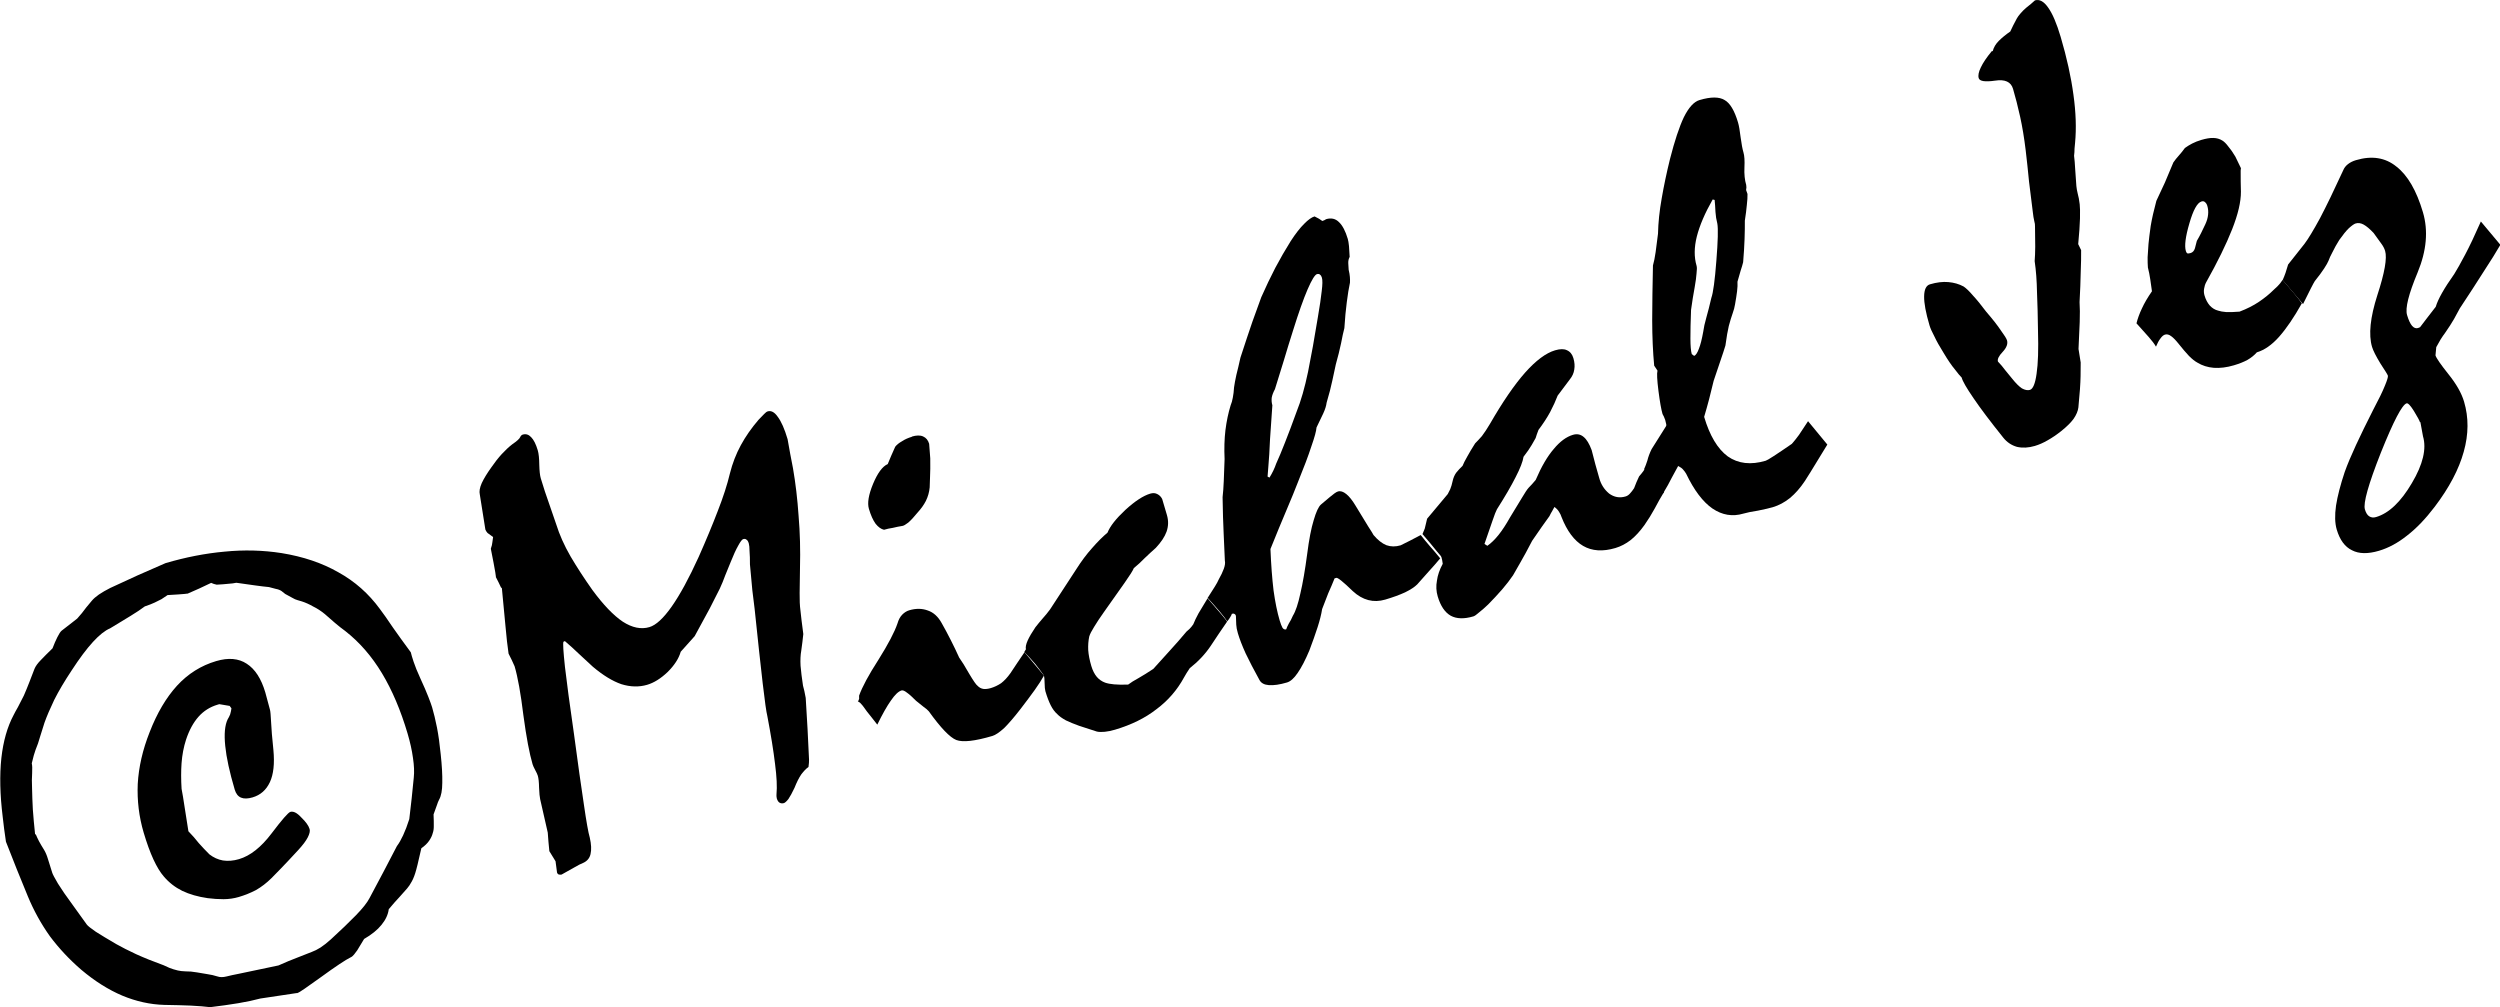 <?xml version="1.0" encoding="UTF-8" standalone="no"?>
<svg
   xmlns:dc="http://purl.org/dc/elements/1.1/"
   xmlns:cc="http://creativecommons.org/ns#"
   xmlns:rdf="http://www.w3.org/1999/02/22-rdf-syntax-ns#"
   xmlns:svg="http://www.w3.org/2000/svg"
   xmlns="http://www.w3.org/2000/svg"
   id="svg911"
   version="1.1"
   viewBox="0 0 11.381 4.585"
   height="4.585mm"
   width="11.381mm">
  <defs
     id="defs905" />
  <g
     transform="translate(-0.321,-212.953)"
     id="layer1">
    <g
       id="text944"
       style="font-style:normal;font-weight:normal;font-size:10.583px;line-height:1.25;font-family:sans-serif;letter-spacing:0px;word-spacing:0px;fill:#000000;fill-opacity:1;stroke:none;stroke-width:0.265"
       transform="rotate(-16.477)"
       aria-label="©Michal Jez">
      <path
         id="path958"
         style="font-style:normal;font-variant:normal;font-weight:normal;font-stretch:normal;font-size:2.822px;font-family:Mistral;-inkscape-font-specification:Mistral;stroke-width:0.265"
         d="m -60.08,209.017 q -0.081,-0.011 -0.165,-0.023 -0.044,-0.001 -0.102,-0.008 -0.057,-0.007 -0.128,-0.019 -0.032,-0.014 -0.083,-0.032 -0.05,-0.017 -0.114,-0.037 -0.092,-0.03 -0.172,-0.095 -0.079,-0.065 -0.145,-0.165 -0.058,-0.09 -0.094,-0.187 -0.034,-0.099 -0.045,-0.204 -0.014,-0.132 -0.025,-0.266 0.008,-0.058 0.018,-0.113 0.025,-0.15 0.07,-0.258 0.045,-0.107 0.109,-0.172 0.011,-0.012 0.029,-0.029 0.018,-0.018 0.041,-0.043 0.021,-0.025 0.041,-0.051 0.021,-0.028 0.04,-0.052 0.012,-0.015 0.039,-0.03 0.026,-0.015 0.066,-0.036 0.019,-0.025 0.036,-0.043 0.017,-0.018 0.026,-0.022 0.039,-0.015 0.084,-0.033 0.005,-0.003 0.028,-0.018 0.022,-0.017 0.059,-0.041 0.015,-0.01 0.039,-0.018 0.025,-0.008 0.058,-0.014 0.136,-0.021 0.273,-0.037 0.143,0 0.273,0.026 0.131,0.025 0.247,0.08 0.135,0.065 0.223,0.157 0.09,0.091 0.134,0.214 0.014,0.037 0.032,0.095 0.019,0.057 0.047,0.134 -0.001,0.014 0,0.045 0.001,0.032 0.008,0.081 0.008,0.055 0.011,0.091 0.003,0.036 0.003,0.051 0,0.041 -0.005,0.095 -0.005,0.052 -0.018,0.12 -0.014,0.077 -0.03,0.127 -0.015,0.05 -0.036,0.07 -0.007,0.007 -0.018,0.023 -0.011,0.015 -0.025,0.034 -0.008,0.032 -0.014,0.051 -0.005,0.018 -0.014,0.03 -0.008,0.014 -0.025,0.028 -0.017,0.014 -0.044,0.023 -0.012,0.022 -0.025,0.044 -0.012,0.022 -0.025,0.043 -0.017,0.028 -0.034,0.045 -0.017,0.017 -0.03,0.025 -0.018,0.011 -0.045,0.028 -0.026,0.015 -0.062,0.039 -0.015,0.034 -0.052,0.059 -0.036,0.025 -0.094,0.039 l -0.045,0.041 q -0.01,0.008 -0.019,0.014 -0.01,0.007 -0.019,0.008 -0.018,0.003 -0.057,0.015 -0.039,0.012 -0.098,0.033 -0.055,0.019 -0.085,0.029 -0.03,0.01 -0.039,0.01 z m -0.933,-1.028 q 0.001,0.012 0.005,0.033 0.004,0.019 0.011,0.044 0.005,0.019 0.005,0.045 0.001,0.025 0.001,0.065 0,0.011 0.011,0.055 0.012,0.044 0.036,0.11 l 0.037,0.106 q 0.004,0.011 0.03,0.043 0.026,0.03 0.074,0.081 0.029,0.03 0.073,0.069 0.045,0.039 0.106,0.084 0.01,0.008 0.022,0.019 0.014,0.011 0.033,0.022 0.012,0.007 0.033,0.014 0.022,0.006 0.048,0.019 0.021,0.011 0.043,0.021 0.022,0.01 0.041,0.023 0.015,0.011 0.04,0.012 0.025,0.001 0.055,0.004 0.101,0.008 0.186,0.015 0.052,-0.007 0.094,-0.01 0.041,-0.004 0.069,-0.006 0.019,-0.001 0.044,-0.008 0.026,-0.008 0.055,-0.022 0.084,-0.041 0.141,-0.073 0.057,-0.032 0.081,-0.057 0.096,-0.097 0.187,-0.192 0.019,-0.014 0.041,-0.039 0.023,-0.026 0.048,-0.063 0.019,-0.044 0.037,-0.087 0.018,-0.044 0.036,-0.088 0.015,-0.036 0.022,-0.087 0.008,-0.052 0.008,-0.114 0,-0.165 -0.034,-0.296 -0.034,-0.131 -0.106,-0.232 -0.017,-0.022 -0.034,-0.048 -0.017,-0.028 -0.033,-0.052 -0.019,-0.028 -0.041,-0.048 -0.021,-0.022 -0.043,-0.037 -0.005,-0.004 -0.017,-0.011 -0.011,-0.007 -0.018,-0.015 -0.018,-0.018 -0.028,-0.028 -0.008,-0.011 -0.012,-0.017 -0.008,-0.01 -0.022,-0.017 -0.012,-0.008 -0.028,-0.017 -0.025,-0.01 -0.058,-0.025 -0.033,-0.015 -0.079,-0.036 -0.015,-10e-4 -0.037,-0.006 -0.022,-0.004 -0.051,-0.011 -0.012,-0.006 -0.022,-0.015 -0.059,0.01 -0.12,0.017 0.012,0 -0.01,-0.003 -0.021,-0.004 -0.076,-0.017 -0.021,0.007 -0.032,0.01 -0.014,0.003 -0.034,0.006 -0.019,0.003 -0.048,0.004 -0.029,0.011 -0.074,0.023 -0.045,0.012 -0.106,0.028 -0.037,0.004 -0.092,0.037 -0.055,0.033 -0.13,0.097 -0.068,0.057 -0.114,0.106 -0.045,0.05 -0.072,0.087 -0.018,0.026 -0.037,0.055 -0.018,0.029 -0.037,0.052 -0.005,0.007 -0.015,0.022 -0.008,0.014 -0.019,0.032 -0.001,0.015 -0.011,0.043 -0.01,0.026 -0.021,0.07 -0.011,0.04 -0.023,0.09 -0.011,0.05 -0.022,0.11 z m 1.017,-0.298 -0.005,-0.014 -0.043,-0.021 h -0.008 q -0.054,0 -0.099,0.028 -0.045,0.028 -0.084,0.084 -0.03,0.044 -0.05,0.097 -0.019,0.051 -0.033,0.112 -0.003,0.032 -0.01,0.081 -0.007,0.05 -0.015,0.113 0.017,0.032 0.03,0.065 0.015,0.032 0.032,0.063 0.021,0.029 0.051,0.044 0.032,0.015 0.072,0.015 0.08,0 0.175,-0.07 0.095,-0.07 0.11,-0.07 0.022,0 0.041,0.039 0.021,0.037 0.021,0.061 0,0.014 -0.019,0.034 -0.018,0.019 -0.058,0.043 -0.062,0.037 -0.101,0.059 -0.039,0.022 -0.052,0.029 -0.041,0.022 -0.083,0.032 -0.041,0.008 -0.084,0.008 -0.034,0 -0.069,-0.01 -0.034,-0.01 -0.068,-0.025 -0.061,-0.028 -0.102,-0.065 -0.04,-0.037 -0.062,-0.087 -0.015,-0.033 -0.023,-0.087 -0.008,-0.055 -0.008,-0.13 0,-0.112 0.037,-0.22 0.039,-0.109 0.119,-0.211 0.085,-0.11 0.179,-0.167 0.095,-0.057 0.203,-0.057 0.087,0 0.13,0.051 0.044,0.051 0.044,0.149 0,0.014 -0.001,0.041 -0.001,0.028 -0.001,0.041 0,0.01 -0.011,0.055 -0.011,0.044 -0.026,0.125 -0.018,0.092 -0.057,0.136 -0.039,0.044 -0.095,0.044 -0.034,0 -0.051,-0.014 -0.017,-0.014 -0.017,-0.043 0,-0.124 0.015,-0.203 0.015,-0.08 0.045,-0.113 0.008,-0.007 0.017,-0.018 0.008,-0.012 0.015,-0.028 z" />
      <path
         id="path960"
         style="font-style:normal;font-variant:normal;font-weight:normal;font-stretch:normal;font-size:2.822px;font-family:Mistral;-inkscape-font-specification:Mistral;stroke-width:0.265"
         d="m -58.663,207.514 q -0.004,-0.028 -0.01,-0.058 0,0.012 0.004,-0.019 0.004,-0.032 0.011,-0.109 0.011,-0.015 0.015,-0.026 0.005,-0.012 0.01,-0.022 -0.012,-0.015 -0.019,-0.025 -0.005,-0.011 -0.005,-0.018 0.011,-0.084 0.021,-0.16 0.001,-0.021 0.023,-0.047 0.023,-0.026 0.063,-0.057 0.032,-0.026 0.062,-0.044 0.03,-0.018 0.058,-0.029 0.037,-0.012 0.044,-0.021 0.007,-0.008 0.015,-0.008 0.022,0 0.033,0.022 0.012,0.022 0.012,0.066 0,0.023 -0.012,0.065 -0.011,0.041 -0.011,0.061 0,0.008 0.001,0.063 0.003,0.055 0.007,0.158 0.001,0.074 0.021,0.158 0.021,0.084 0.052,0.175 0.043,0.119 0.092,0.178 0.05,0.058 0.109,0.058 0.047,0 0.124,-0.061 0.077,-0.061 0.182,-0.182 0.08,-0.094 0.142,-0.175 0.063,-0.081 0.102,-0.149 0.036,-0.061 0.084,-0.109 0.048,-0.048 0.11,-0.088 0.019,-0.011 0.032,-0.018 0.012,-0.007 0.019,-0.007 0.025,0 0.037,0.037 0.014,0.037 0.014,0.11 -0.008,0.068 -0.014,0.134 -0.012,0.103 -0.037,0.215 -0.023,0.112 -0.062,0.232 -0.019,0.061 -0.033,0.106 -0.014,0.045 -0.019,0.077 -0.003,0.018 -0.008,0.045 -0.004,0.026 -0.01,0.062 -0.014,0.034 -0.03,0.069 -0.014,0.028 -0.023,0.066 -0.008,0.039 -0.015,0.09 0,0.01 -0.001,0.025 -0.001,0.015 -0.003,0.032 -0.032,0.141 -0.065,0.273 -0.003,0.012 -0.012,0.032 -0.018,0.006 -0.041,0.023 -0.022,0.018 -0.047,0.05 -0.025,0.028 -0.041,0.041 -0.017,0.012 -0.025,0.012 -0.011,0 -0.018,-0.007 -0.007,-0.007 -0.007,-0.023 0.001,-0.011 0.004,-0.018 0.019,-0.047 0.033,-0.135 0.015,-0.088 0.028,-0.218 0.001,-0.028 0.022,-0.149 0.021,-0.121 0.061,-0.336 0.005,-0.034 0.014,-0.084 0.01,-0.051 0.023,-0.116 0.01,-0.033 0.015,-0.057 0.007,-0.025 0.007,-0.036 0,-0.014 -0.005,-0.019 -0.004,-0.007 -0.014,-0.007 -0.008,0 -0.03,0.022 -0.022,0.021 -0.055,0.063 -0.019,0.023 -0.04,0.05 -0.019,0.026 -0.041,0.051 -0.037,0.039 -0.069,0.073 l -0.102,0.102 q -0.014,0.008 -0.034,0.021 -0.019,0.012 -0.047,0.029 -0.026,0.041 -0.084,0.072 -0.057,0.029 -0.105,0.029 -0.058,0 -0.112,-0.036 -0.052,-0.037 -0.102,-0.113 -0.022,-0.037 -0.044,-0.074 -0.021,-0.037 -0.045,-0.074 l -0.007,10e-4 q -0.007,0.008 -0.026,0.112 -0.018,0.103 -0.047,0.303 -0.032,0.205 -0.048,0.322 -0.017,0.117 -0.017,0.152 -0.003,0.047 -0.018,0.073 -0.014,0.025 -0.044,0.029 -0.015,0.001 -0.043,0.008 -0.028,0.006 -0.066,0.015 -0.007,-0.001 -0.012,-0.004 -0.005,-0.004 -0.005,-0.011 l 0.008,-0.051 -0.014,-0.052 q 0.008,-0.043 0.017,-0.083 0.005,-0.083 0.01,-0.156 0.001,-0.015 0.01,-0.051 0.01,-0.036 0.01,-0.054 0,-0.01 -0.004,-0.028 -0.004,-0.019 -0.004,-0.029 0,-0.076 0.023,-0.225 0.025,-0.149 0.025,-0.226 -0.004,-0.032 -0.01,-0.063 0.007,-0.05 0.022,-0.124 0.015,-0.074 0.034,-0.174 z" />
      <path
         id="path962"
         style="font-style:normal;font-variant:normal;font-weight:normal;font-stretch:normal;font-size:2.822px;font-family:Mistral;-inkscape-font-specification:Mistral;stroke-width:0.265"
         d="m -57.252,208.469 0.008,-0.01 0.004,-0.014 q 0.037,-0.051 0.131,-0.132 0.094,-0.083 0.13,-0.134 0.014,-0.022 0.032,-0.032 0.018,-0.01 0.036,-0.01 0.048,0 0.081,0.025 0.033,0.023 0.044,0.072 0.01,0.043 0.018,0.087 0.008,0.043 0.014,0.087 0.01,0.028 0.023,0.084 0.014,0.055 0.021,0.063 0.007,0.014 0.021,0.021 0.014,0.006 0.034,0.006 0.025,0 0.051,-0.008 0.026,-0.01 0.054,-0.032 0.021,-0.018 0.043,-0.036 0.023,-0.019 0.045,-0.037 l 0.055,0.127 q -0.022,0.022 -0.059,0.051 -0.036,0.028 -0.087,0.065 -0.057,0.041 -0.096,0.062 -0.04,0.019 -0.061,0.019 -0.125,0 -0.163,-0.029 -0.037,-0.029 -0.083,-0.161 -0.005,-0.011 -0.017,-0.026 -0.011,-0.015 -0.025,-0.036 -0.017,-0.032 -0.029,-0.047 -0.012,-0.017 -0.021,-0.017 -0.022,0 -0.059,0.03 -0.037,0.029 -0.091,0.088 -0.007,-0.018 -0.017,-0.043 -0.011,-0.025 -0.022,-0.058 -0.003,-0.008 -0.007,-0.015 -0.004,-0.007 -0.01,-0.011 z m 0.576,-1.087 q 0.034,0 0.05,0.014 0.017,0.014 0.017,0.04 -0.008,0.039 -0.014,0.065 -0.014,0.05 -0.025,0.081 -0.01,0.032 -0.015,0.045 -0.012,0.03 -0.034,0.054 -0.021,0.022 -0.051,0.04 -0.032,0.022 -0.054,0.032 -0.021,0.008 -0.029,0.007 -0.023,-0.003 -0.045,-0.004 -0.021,-0.003 -0.041,-0.003 -0.018,-0.01 -0.029,-0.037 -0.01,-0.028 -0.01,-0.074 0,-0.041 0.05,-0.103 0.051,-0.063 0.09,-0.068 0.023,-0.029 0.055,-0.066 0.014,-0.01 0.036,-0.015 0.022,-0.007 0.051,-0.007 z" />
      <path
         id="path964"
         style="font-style:normal;font-variant:normal;font-weight:normal;font-stretch:normal;font-size:2.822px;font-family:Mistral;-inkscape-font-specification:Mistral;stroke-width:0.265"
         d="m -56.464,208.469 0.012,-0.011 q 0.001,-0.015 0.019,-0.036 0.018,-0.021 0.051,-0.048 0.021,-0.015 0.043,-0.029 0.023,-0.014 0.044,-0.03 0.087,-0.074 0.168,-0.143 0.047,-0.041 0.094,-0.07 0.047,-0.03 0.088,-0.048 0.029,-0.037 0.107,-0.076 0.08,-0.039 0.13,-0.039 0.019,0 0.03,0.011 0.012,0.011 0.015,0.028 v 0.076 q 0,0.04 -0.023,0.072 -0.022,0.03 -0.068,0.057 -0.03,0.014 -0.061,0.03 -0.03,0.017 -0.061,0.03 -0.011,0.014 -0.059,0.052 -0.047,0.037 -0.128,0.101 -0.037,0.029 -0.062,0.052 -0.025,0.022 -0.034,0.036 -0.014,0.026 -0.022,0.058 -0.007,0.032 -0.007,0.073 0,0.032 0.01,0.055 0.01,0.022 0.029,0.036 0.014,0.01 0.037,0.019 0.025,0.01 0.061,0.019 0.021,-0.008 0.054,-0.015 0.034,-0.008 0.076,-0.021 0.047,-0.028 0.095,-0.058 0.05,-0.03 0.098,-0.062 0.007,-0.004 0.017,-0.008 0.011,-0.006 0.022,-0.015 0.014,-0.018 0.037,-0.041 0.025,-0.023 0.059,-0.054 0.055,0.12 0.055,0.127 -0.051,0.041 -0.103,0.085 -0.052,0.043 -0.12,0.07 -0.022,0.018 -0.037,0.033 -0.069,0.069 -0.161,0.103 -0.091,0.036 -0.208,0.036 -0.026,0 -0.047,-0.004 -0.021,-0.004 -0.034,-0.011 -0.041,-0.028 -0.07,-0.048 -0.03,-0.022 -0.051,-0.041 -0.021,-0.021 -0.03,-0.039 -0.012,-0.019 -0.017,-0.047 -0.005,-0.028 -0.005,-0.068 0,-0.011 0.007,-0.036 0.007,-0.025 0.007,-0.034 -0.01,-0.03 -0.023,-0.062 -0.014,-0.032 -0.032,-0.065 z" />
      <path
         id="path966"
         style="font-style:normal;font-variant:normal;font-weight:normal;font-stretch:normal;font-size:2.822px;font-family:Mistral;-inkscape-font-specification:Mistral;stroke-width:0.265"
         d="m -55.593,208.469 q 0.03,-0.026 0.047,-0.041 0.017,-0.015 0.026,-0.026 0.022,-0.021 0.036,-0.04 0.014,-0.019 0.015,-0.034 0.012,-0.047 0.029,-0.117 0.017,-0.07 0.043,-0.163 0.012,-0.028 0.026,-0.069 0.015,-0.043 0.032,-0.095 0.017,-0.069 0.041,-0.125 0.025,-0.057 0.055,-0.102 0.01,-0.012 0.019,-0.03 0.01,-0.019 0.019,-0.044 0.01,-0.022 0.026,-0.051 0.018,-0.03 0.04,-0.07 0.057,-0.083 0.099,-0.142 0.043,-0.059 0.07,-0.095 0.05,-0.059 0.099,-0.11 0.051,-0.052 0.102,-0.097 0.047,-0.04 0.081,-0.058 0.034,-0.019 0.055,-0.019 0.019,0.017 0.028,0.03 0.01,0 0.019,-0.003 0.036,0 0.052,0.029 0.017,0.029 0.017,0.085 0,0.012 -0.004,0.033 -0.004,0.019 -0.011,0.048 -0.01,0.01 -0.014,0.025 -0.004,0.015 -0.007,0.03 -0.001,0.019 -0.004,0.033 -0.003,0.014 -0.007,0.025 -0.018,0.033 -0.039,0.081 -0.021,0.047 -0.044,0.11 -0.014,0.023 -0.034,0.062 -0.021,0.039 -0.05,0.085 -0.014,0.026 -0.036,0.066 -0.021,0.039 -0.054,0.09 -0.008,0.019 -0.029,0.043 -0.019,0.022 -0.047,0.052 -0.008,0.022 -0.047,0.076 -0.037,0.054 -0.105,0.139 -0.033,0.043 -0.085,0.106 -0.052,0.063 -0.121,0.15 -0.026,0.103 -0.04,0.185 -0.012,0.08 -0.012,0.139 0,0.023 0.003,0.036 0.004,0.011 0.014,0.011 0.007,-0.01 0.019,-0.022 0.014,-0.012 0.028,-0.029 0.026,-0.023 0.061,-0.087 0.036,-0.063 0.081,-0.164 0.04,-0.091 0.072,-0.139 0.032,-0.05 0.052,-0.059 l 0.048,-0.021 q 0.014,-0.006 0.025,-0.01 0.011,-0.004 0.018,-0.004 0.018,0 0.033,0.022 0.015,0.022 0.025,0.061 0.018,0.07 0.029,0.109 0.011,0.037 0.012,0.044 0.018,0.041 0.043,0.061 0.026,0.019 0.062,0.019 0.043,-0.007 0.101,-0.019 0.011,0.028 0.025,0.059 0.015,0.032 0.03,0.068 -0.033,0.022 -0.068,0.043 -0.033,0.021 -0.066,0.041 -0.022,0.012 -0.063,0.019 -0.041,0.006 -0.096,0.006 -0.084,0 -0.131,-0.079 -0.045,-0.08 -0.055,-0.079 h -0.008 q -0.022,0.028 -0.047,0.057 -0.023,0.029 -0.047,0.061 -0.015,0.032 -0.043,0.073 -0.028,0.041 -0.066,0.091 -0.045,0.055 -0.08,0.083 -0.034,0.028 -0.059,0.028 -0.052,0 -0.083,-0.012 -0.029,-0.011 -0.034,-0.034 -0.017,-0.077 -0.026,-0.134 -0.008,-0.058 -0.008,-0.098 0,-0.012 0.001,-0.022 0.001,-0.01 0.003,-0.018 0.004,-0.018 0.01,-0.039 0,-0.007 -0.004,-0.01 -0.003,-0.004 -0.011,-0.004 -0.004,0.006 -0.011,0.012 -0.007,0.007 -0.019,0.015 -0.005,-0.018 -0.019,-0.05 -0.014,-0.032 -0.036,-0.077 z m 0.896,-1.273 q -0.015,0 -0.061,0.055 -0.045,0.054 -0.116,0.16 -0.04,0.059 -0.079,0.119 -0.039,0.058 -0.076,0.114 -0.017,0.017 -0.025,0.033 -0.007,0.017 -0.007,0.034 -0.028,0.077 -0.054,0.145 -0.025,0.073 -0.041,0.113 -0.015,0.04 -0.018,0.047 l 0.007,0.007 q 0.028,-0.025 0.047,-0.052 0.028,-0.032 0.066,-0.081 0.04,-0.051 0.09,-0.119 0.05,-0.063 0.102,-0.16 0.052,-0.098 0.113,-0.225 0.034,-0.069 0.051,-0.11 0.018,-0.041 0.018,-0.058 0,-0.01 -0.004,-0.015 -0.003,-0.007 -0.014,-0.007 z" />
      <path
         id="path968"
         style="font-style:normal;font-variant:normal;font-weight:normal;font-stretch:normal;font-size:2.822px;font-family:Mistral;-inkscape-font-specification:Mistral;stroke-width:0.265"
         d="m -54.535,208.408 0.125,-0.083 q 0.007,-0.007 0.017,-0.018 0.01,-0.012 0.022,-0.034 0.01,-0.018 0.025,-0.03 0.017,-0.012 0.037,-0.022 0.011,-0.014 0.032,-0.034 0.021,-0.021 0.052,-0.048 0.015,-0.008 0.039,-0.023 0.023,-0.017 0.051,-0.043 0.125,-0.119 0.219,-0.178 0.095,-0.059 0.16,-0.059 0.036,0 0.052,0.015 0.018,0.015 0.018,0.043 0,0.029 -0.011,0.051 -0.01,0.022 -0.032,0.037 -0.034,0.025 -0.074,0.055 -0.022,0.029 -0.054,0.062 -0.032,0.032 -0.074,0.063 -0.014,0.018 -0.023,0.032 -0.007,0.007 -0.026,0.025 -0.019,0.018 -0.051,0.041 -0.014,0.03 -0.061,0.079 -0.045,0.048 -0.123,0.116 -0.01,0.01 -0.034,0.044 -0.025,0.035 -0.065,0.091 l 0.01,0.012 q 0.03,-0.01 0.063,-0.033 0.033,-0.023 0.073,-0.062 0.047,-0.043 0.076,-0.069 0.03,-0.028 0.043,-0.036 0.01,-0.006 0.019,-0.011 0.01,-0.006 0.022,-0.014 0.063,-0.076 0.119,-0.112 0.055,-0.037 0.102,-0.037 0.029,0 0.044,0.023 0.015,0.022 0.018,0.068 -0.003,0.069 -0.003,0.132 -0.001,0.044 0.023,0.08 0.026,0.034 0.068,0.034 0.012,0 0.023,-0.007 0.012,-0.007 0.025,-0.018 0.01,-0.012 0.018,-0.023 0.01,-0.011 0.019,-0.022 0.005,-0.003 0.015,-0.01 0.011,-0.007 0.021,-0.017 0.019,0.041 0.032,0.073 0.014,0.03 0.021,0.054 -0.032,0.029 -0.063,0.061 -0.03,0.03 -0.065,0.058 -0.041,0.032 -0.08,0.048 -0.039,0.015 -0.077,0.015 -0.09,0 -0.138,-0.051 -0.048,-0.051 -0.057,-0.154 0,-0.012 -0.004,-0.025 -0.003,-0.014 -0.014,-0.028 -0.007,0.007 -0.015,0.015 -0.008,0.007 -0.019,0.019 -0.018,0.014 -0.045,0.035 -0.026,0.021 -0.062,0.05 -0.048,0.05 -0.081,0.081 -0.033,0.032 -0.047,0.045 -0.028,0.023 -0.065,0.047 -0.036,0.023 -0.081,0.048 -0.029,0.015 -0.05,0.023 -0.021,0.01 -0.03,0.01 -0.066,0 -0.098,-0.032 -0.032,-0.033 -0.032,-0.101 0,-0.037 0.017,-0.07 0.015,-0.034 0.047,-0.066 0.003,-0.018 0.003,-0.029 0,-0.007 -0.004,-0.014 -0.003,-0.008 -0.008,-0.018 -0.008,-0.019 -0.018,-0.043 -0.011,-0.025 -0.023,-0.052 0.005,-0.006 0.017,-0.021 0.01,-0.017 0.023,-0.04 z" />
      <path
         id="path970"
         style="font-style:normal;font-variant:normal;font-weight:normal;font-stretch:normal;font-size:2.822px;font-family:Mistral;-inkscape-font-specification:Mistral;stroke-width:0.265"
         d="m -53.52,208.469 q 0.012,-0.014 0.025,-0.033 0.012,-0.021 0.033,-0.044 l 0.091,-0.08 q 0.005,-0.004 0.005,-0.011 0.001,-0.007 0.001,-0.019 -0.001,-0.018 -0.004,-0.029 0,-0.032 0.012,-0.106 0.012,-0.074 0.022,-0.09 l -0.008,-0.026 q 0.018,-0.092 0.05,-0.201 0.033,-0.11 0.074,-0.238 0.014,-0.022 0.029,-0.055 0.015,-0.035 0.034,-0.077 0.023,-0.072 0.062,-0.15 0.039,-0.079 0.087,-0.161 0.065,-0.109 0.114,-0.164 0.051,-0.055 0.091,-0.055 0.08,0 0.109,0.032 0.03,0.03 0.03,0.116 0,0.022 -0.008,0.069 -0.007,0.045 -0.007,0.069 0,0.023 -0.015,0.066 -0.015,0.043 -0.015,0.079 -0.001,0.011 -0.007,0.022 l 0.001,0.019 q -0.005,0.019 -0.017,0.047 -0.011,0.028 -0.029,0.066 -0.01,0.035 -0.025,0.08 -0.015,0.045 -0.036,0.099 -0.008,0.014 -0.022,0.034 -0.012,0.019 -0.028,0.044 -0.004,0.018 -0.014,0.041 -0.01,0.023 -0.026,0.055 -0.008,0.017 -0.022,0.036 -0.014,0.019 -0.033,0.05 -0.008,0.014 -0.018,0.034 -0.01,0.021 -0.022,0.047 -0.015,0.023 -0.04,0.058 -0.025,0.035 -0.057,0.081 -0.043,0.076 -0.088,0.145 0,0.134 0.052,0.203 0.054,0.068 0.16,0.068 0.007,0 0.041,-0.01 0.034,-0.01 0.095,-0.03 0.018,-0.011 0.043,-0.03 0.025,-0.021 0.057,-0.048 l 0.054,0.127 q -0.036,0.032 -0.072,0.065 -0.036,0.033 -0.073,0.065 -0.043,0.036 -0.087,0.055 -0.044,0.018 -0.087,0.018 -0.022,0 -0.068,-0.004 -0.045,-0.006 -0.069,-0.006 -0.077,0 -0.128,-0.062 -0.05,-0.062 -0.07,-0.186 -0.003,-0.012 -0.008,-0.022 -0.004,-0.01 -0.017,-0.022 -0.018,0.018 -0.043,0.043 -0.023,0.025 -0.058,0.057 z m 0.657,-1.082 -0.01,-0.006 q -0.077,0.074 -0.117,0.141 -0.039,0.066 -0.039,0.128 0,0.01 -0.01,0.033 -0.008,0.022 -0.026,0.058 -0.022,0.043 -0.045,0.094 -0.026,0.077 -0.04,0.125 -0.014,0.048 -0.014,0.069 l 0.008,0.011 q 0.012,-0.001 0.03,-0.025 0.018,-0.023 0.041,-0.069 0.011,-0.025 0.032,-0.058 0.021,-0.033 0.047,-0.079 0.022,-0.03 0.07,-0.156 0.048,-0.125 0.052,-0.16 0.001,-0.028 0.007,-0.054 0.007,-0.028 0.012,-0.054 z" />
      <path
         id="path972"
         style="font-style:normal;font-variant:normal;font-weight:normal;font-stretch:normal;font-size:2.822px;font-family:Mistral;-inkscape-font-specification:Mistral;stroke-width:0.265"
         d="m -51.459,207.095 q 0.014,-0.023 0.04,-0.037 0.028,-0.015 0.062,-0.026 0.018,-0.021 0.045,-0.048 0.008,-0.008 0.022,-0.017 0.015,-0.01 0.033,-0.018 0.028,-0.011 0.048,-0.021 0.032,0 0.048,0.048 0.017,0.048 0.017,0.145 0,0.147 -0.019,0.269 -0.018,0.12 -0.055,0.212 -0.004,0.011 -0.01,0.025 -0.004,0.014 -0.011,0.03 -0.004,0.025 -0.012,0.058 -0.007,0.033 -0.017,0.077 -0.003,0.015 -0.004,0.036 0,0.019 -0.005,0.048 -0.003,0.018 -0.017,0.062 -0.014,0.043 -0.041,0.11 l 0.005,0.03 q -0.011,0.039 -0.03,0.095 -0.018,0.057 -0.044,0.13 -0.008,0.036 -0.025,0.087 -0.017,0.05 -0.04,0.116 -0.004,0.036 -0.008,0.062 -0.003,0.011 -0.018,0.059 -0.015,0.048 -0.05,0.134 -0.01,0.023 -0.036,0.044 -0.025,0.019 -0.069,0.037 -0.037,0.015 -0.072,0.023 -0.033,0.008 -0.063,0.008 -0.045,0 -0.079,-0.019 -0.033,-0.021 -0.048,-0.058 -0.054,-0.132 -0.079,-0.211 -0.026,-0.08 -0.025,-0.105 -0.007,-0.012 -0.019,-0.044 -0.014,-0.032 -0.028,-0.087 -0.014,-0.05 -0.019,-0.084 -0.007,-0.034 -0.007,-0.054 0,-0.09 0.014,-0.134 0.014,-0.045 0.041,-0.045 0.048,0 0.083,0.014 0.036,0.014 0.061,0.039 0.014,0.017 0.029,0.051 0.017,0.034 0.037,0.088 0.028,0.062 0.04,0.101 0.014,0.039 0.014,0.051 0,0.025 -0.034,0.045 -0.033,0.019 -0.033,0.036 0.012,0.023 0.021,0.048 0.01,0.025 0.019,0.045 0.015,0.037 0.03,0.055 0.017,0.017 0.033,0.017 0.022,0 0.05,-0.062 0.029,-0.062 0.062,-0.187 0.026,-0.092 0.045,-0.168 0.021,-0.076 0.03,-0.139 0.01,-0.026 0.021,-0.062 0.011,-0.037 0.025,-0.088 0.004,-0.011 0.004,-0.026 0.001,-0.017 0.005,-0.039 0.011,-0.069 0.023,-0.139 0.014,-0.072 0.026,-0.142 0.014,-0.083 0.019,-0.153 0.005,-0.072 0.005,-0.131 0,-0.05 -0.068,-0.059 -0.068,-0.01 -0.068,-0.032 0,-0.019 0.023,-0.044 0.023,-0.026 0.069,-0.057 z" />
      <path
         id="path974"
         style="font-style:normal;font-variant:normal;font-weight:normal;font-stretch:normal;font-size:2.822px;font-family:Mistral;-inkscape-font-specification:Mistral;stroke-width:0.265"
         d="m -51.183,208.469 q 0.017,-0.029 0.043,-0.058 0.026,-0.03 0.066,-0.062 0.004,-0.028 0.008,-0.054 0.004,-0.028 0.005,-0.055 0.004,-0.019 0.012,-0.045 0.01,-0.026 0.021,-0.057 0.012,-0.03 0.033,-0.076 0.022,-0.045 0.057,-0.102 0.029,-0.032 0.061,-0.069 0.032,-0.039 0.063,-0.077 0.015,-0.012 0.033,-0.023 0.018,-0.011 0.036,-0.025 0.017,-0.006 0.037,-0.01 0.021,-0.004 0.045,-0.004 0.034,0 0.055,0.007 0.022,0.007 0.036,0.023 0.01,0.011 0.018,0.033 0.01,0.022 0.018,0.054 0.004,0.028 0.01,0.061 0,-0.008 -0.005,0.007 -0.004,0.015 -0.014,0.048 l -0.012,0.044 q -0.019,0.066 -0.087,0.153 -0.068,0.087 -0.182,0.198 -0.01,0.01 -0.017,0.025 -0.007,0.014 -0.007,0.03 0,0.029 0.01,0.051 0.011,0.022 0.03,0.033 0.011,0.008 0.034,0.017 0.025,0.008 0.058,0.015 0.054,-0.004 0.098,-0.018 0.044,-0.014 0.079,-0.033 0.007,-0.004 0.022,-0.011 0.015,-0.008 0.03,-0.021 0.018,0.04 0.032,0.072 0.014,0.032 0.022,0.055 -0.079,0.077 -0.143,0.117 -0.063,0.039 -0.117,0.039 -0.022,0.014 -0.051,0.021 -0.028,0.006 -0.066,0.006 -0.051,0 -0.091,-0.015 -0.039,-0.015 -0.065,-0.044 -0.014,-0.014 -0.028,-0.04 -0.014,-0.028 -0.029,-0.065 -0.012,-0.03 -0.023,-0.044 -0.011,-0.015 -0.025,-0.015 -0.011,0 -0.025,0.011 -0.014,0.01 -0.03,0.03 -0.005,-0.021 -0.019,-0.051 -0.014,-0.03 -0.036,-0.076 z m 0.441,-0.448 q -0.03,0 -0.081,0.08 -0.051,0.079 -0.051,0.116 0,0.008 0.003,0.012 0.004,0.003 0.015,0.003 0.015,0 0.025,-0.015 0.01,-0.017 0.018,-0.03 0.015,-0.014 0.029,-0.029 0.015,-0.017 0.029,-0.032 0.017,-0.019 0.025,-0.039 0.008,-0.019 0.008,-0.039 0,-0.012 -0.005,-0.019 -0.004,-0.008 -0.014,-0.008 z" />
      <path
         id="path976"
         style="font-style:normal;font-variant:normal;font-weight:normal;font-stretch:normal;font-size:2.822px;font-family:Mistral;-inkscape-font-specification:Mistral;stroke-width:0.265"
         d="m -50.489,208.469 q 0.012,-0.014 0.022,-0.028 0.01,-0.015 0.022,-0.033 l 0.098,-0.069 q 0.034,-0.025 0.101,-0.092 0.066,-0.068 0.163,-0.179 0.011,-0.014 0.029,-0.021 0.018,-0.007 0.04,-0.007 0.113,0 0.168,0.08 0.057,0.079 0.057,0.234 0,0.131 -0.101,0.256 -0.101,0.124 -0.101,0.172 0,0.036 0.008,0.054 0.008,0.017 0.023,0.017 l 0.01,-0.001 q 0.018,-0.014 0.041,-0.03 0.023,-0.017 0.054,-0.039 0.029,-0.045 0.123,-0.119 0.025,-0.022 0.072,-0.07 0.047,-0.048 0.112,-0.125 l 0.055,0.127 q -0.041,0.039 -0.107,0.095 -0.065,0.057 -0.152,0.13 -0.015,0.015 -0.039,0.039 -0.023,0.022 -0.058,0.05 -0.011,0.008 -0.026,0.021 -0.015,0.014 -0.03,0.029 -0.007,0.017 -0.014,0.035 0,0.019 0.032,0.098 0.033,0.08 0.033,0.141 0,0.113 -0.066,0.218 -0.066,0.106 -0.198,0.203 -0.083,0.061 -0.158,0.09 -0.074,0.03 -0.142,0.03 -0.079,0 -0.117,-0.037 -0.04,-0.036 -0.04,-0.11 0,-0.045 0.028,-0.106 0.028,-0.059 0.081,-0.135 0.033,-0.045 0.084,-0.103 0.051,-0.058 0.12,-0.131 0.057,-0.058 0.083,-0.091 0.026,-0.032 0.026,-0.04 0,-0.007 -0.017,-0.063 -0.015,-0.057 -0.015,-0.083 0,-0.087 0.09,-0.219 0.091,-0.132 0.091,-0.183 0,-0.018 -0.008,-0.039 -0.008,-0.022 -0.019,-0.054 -0.017,-0.034 -0.033,-0.05 -0.015,-0.015 -0.033,-0.015 -0.011,0 -0.036,0.012 -0.023,0.012 -0.057,0.039 -0.026,0.023 -0.045,0.044 -0.019,0.019 -0.029,0.033 -0.008,0.01 -0.029,0.028 -0.021,0.018 -0.057,0.043 -0.005,0.004 -0.026,0.026 -0.021,0.022 -0.055,0.059 z m 0.416,0.798 q 0,-0.012 -0.012,-0.057 -0.012,-0.043 -0.022,-0.043 -0.032,0 -0.176,0.182 -0.143,0.183 -0.143,0.227 0,0.025 0.01,0.036 0.01,0.012 0.029,0.012 0.091,0 0.2,-0.102 0.109,-0.101 0.109,-0.19 0.004,-0.039 0.007,-0.066 z" />
    </g>
  </g>
</svg>
